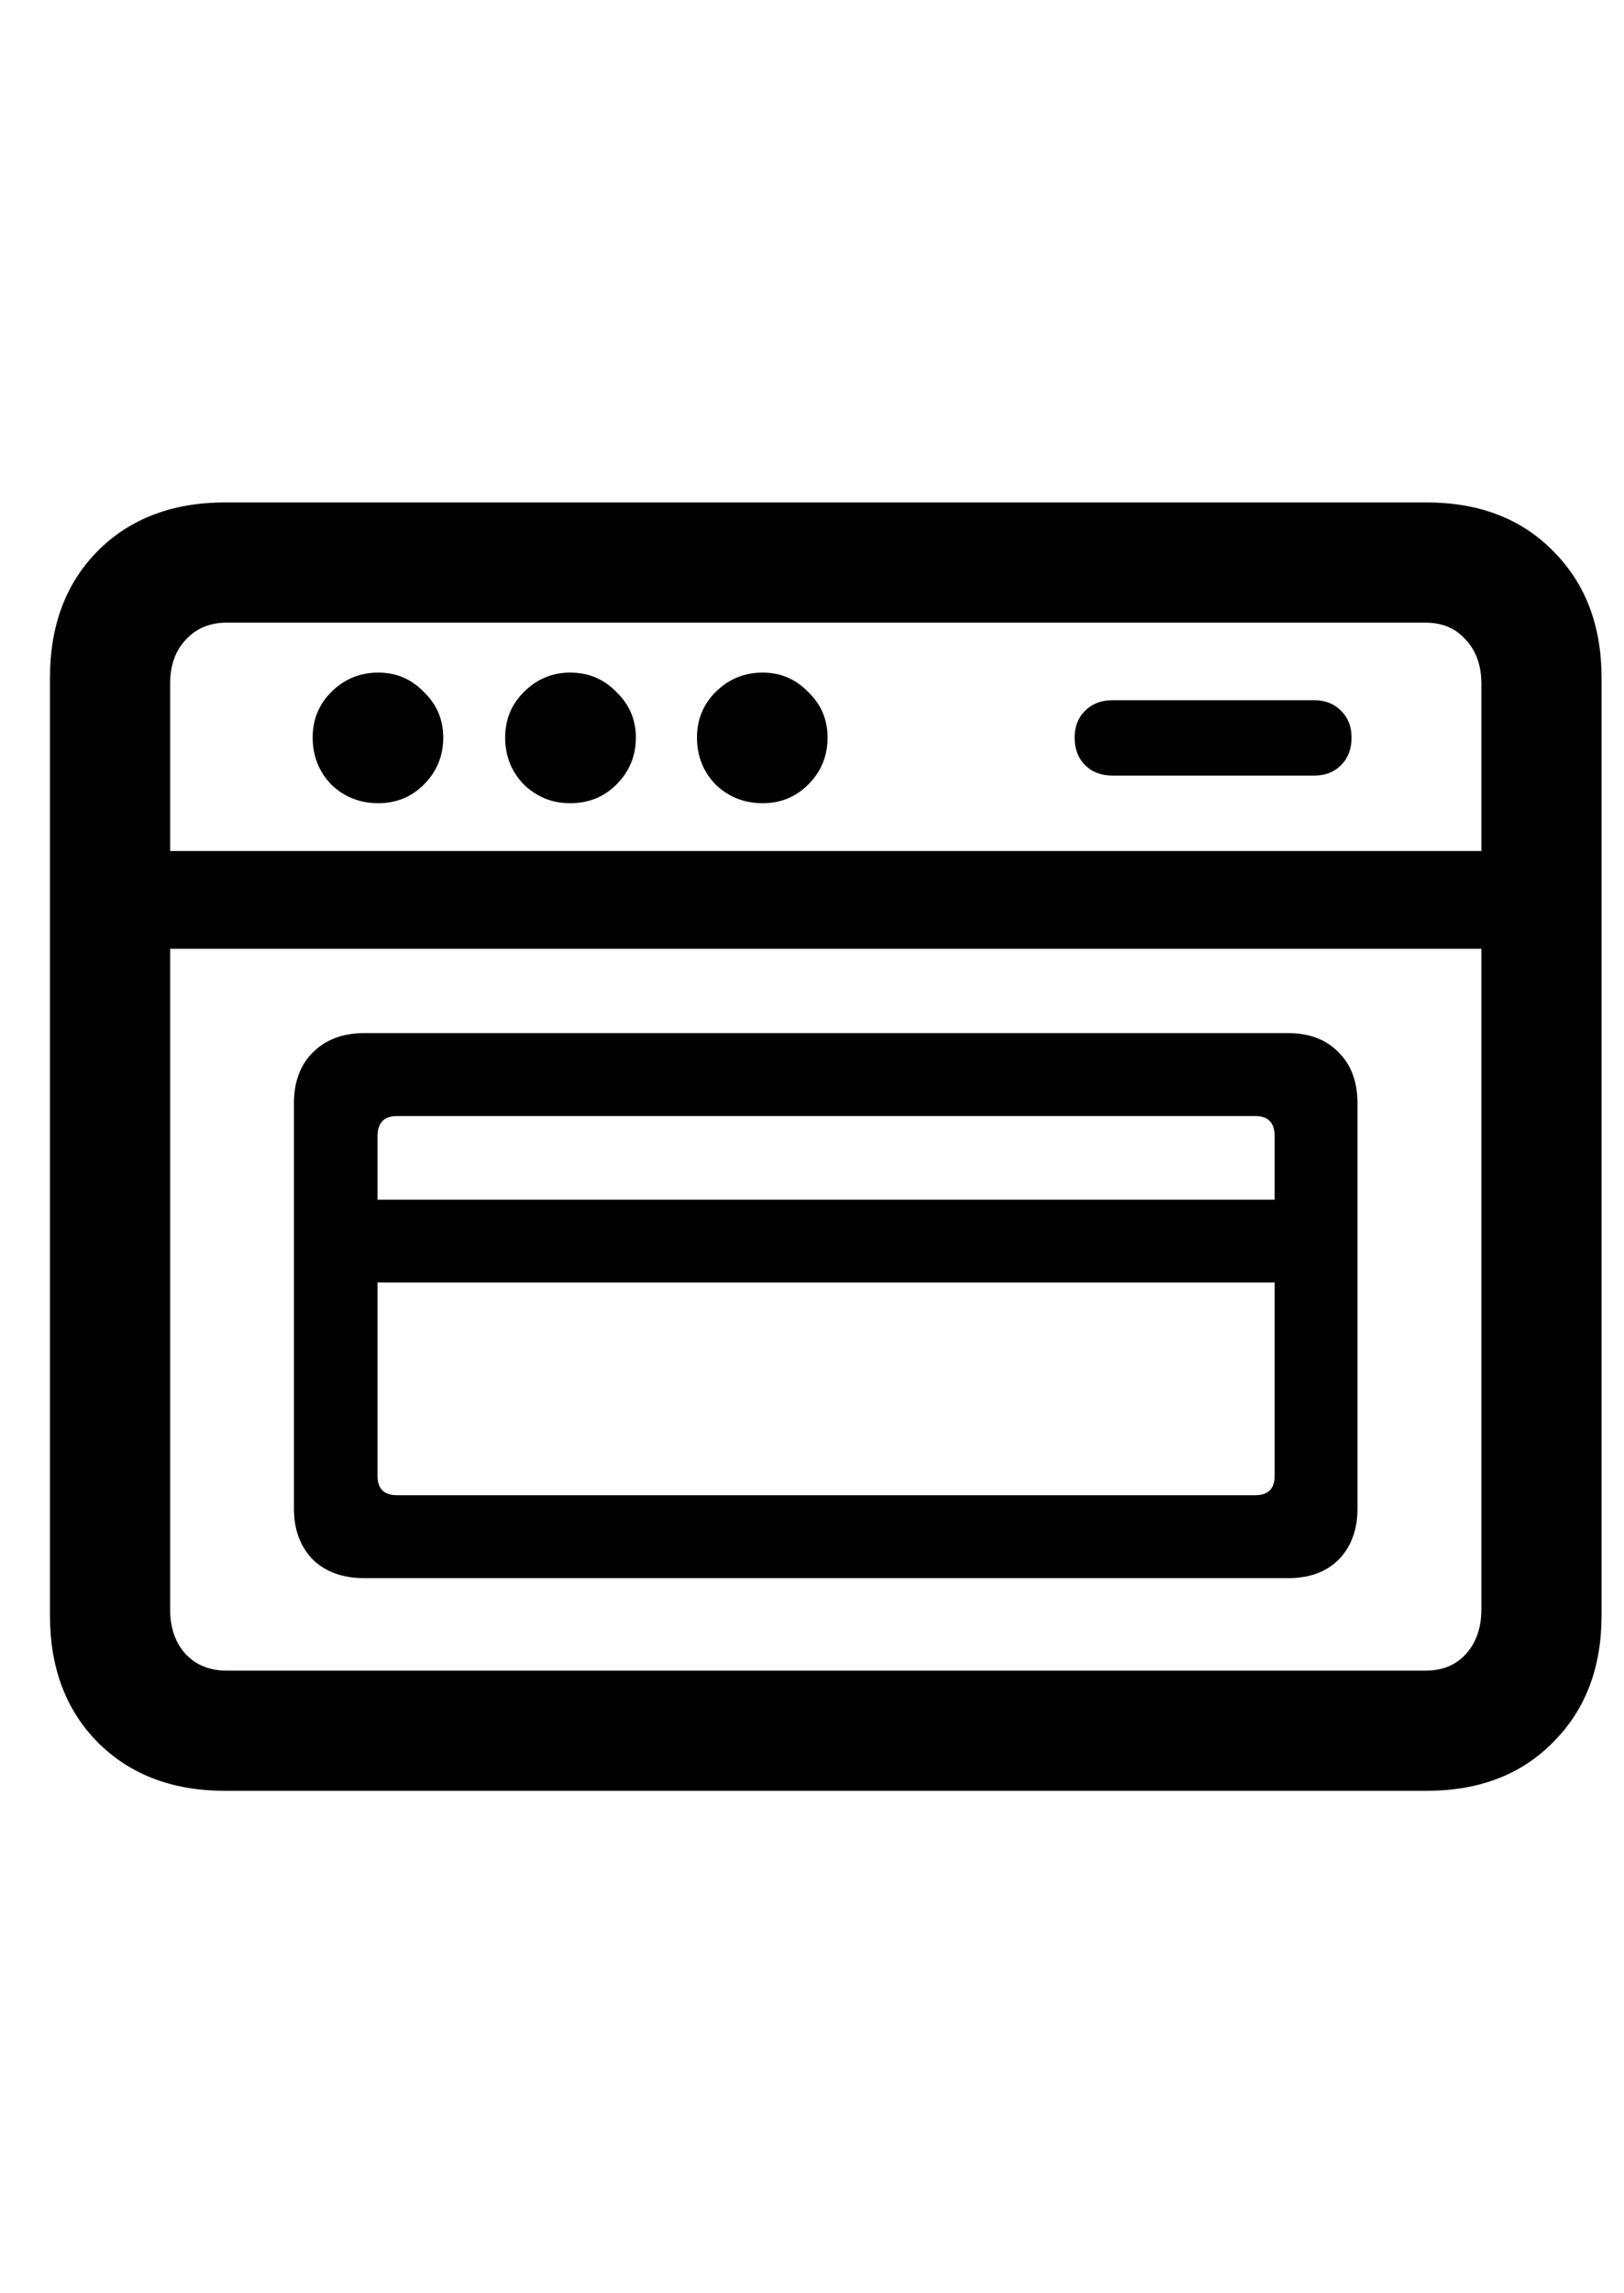 <svg
	color="rgb(0, 0, 0)"
	viewBox="0 0 17 24"
	fill="none"
	xmlns="http://www.w3.org/2000/svg"
>
	<path
		d="M2.359 18.742H14.929C15.481 18.742 15.924 18.573 16.257 18.234C16.596 17.896 16.765 17.453 16.765 16.906V7.094C16.765 6.547 16.596 6.104 16.257 5.766C15.924 5.427 15.481 5.258 14.929 5.258H2.359C1.807 5.258 1.361 5.427 1.023 5.766C0.689 6.104 0.523 6.547 0.523 7.094V16.906C0.523 17.453 0.689 17.896 1.023 18.234C1.361 18.573 1.807 18.742 2.359 18.742ZM2.374 17.484C2.197 17.484 2.054 17.427 1.945 17.312C1.835 17.193 1.781 17.037 1.781 16.844V7.156C1.781 6.964 1.835 6.81 1.945 6.695C2.054 6.576 2.197 6.516 2.374 6.516H14.921C15.098 6.516 15.239 6.576 15.343 6.695C15.452 6.81 15.507 6.964 15.507 7.156V16.844C15.507 17.037 15.452 17.193 15.343 17.312C15.239 17.427 15.098 17.484 14.921 17.484H2.374ZM3.96 8.406C4.148 8.406 4.307 8.341 4.437 8.211C4.572 8.076 4.64 7.911 4.64 7.719C4.64 7.531 4.572 7.372 4.437 7.242C4.307 7.107 4.148 7.039 3.96 7.039C3.768 7.039 3.603 7.107 3.468 7.242C3.338 7.372 3.273 7.531 3.273 7.719C3.273 7.911 3.338 8.076 3.468 8.211C3.603 8.341 3.768 8.406 3.96 8.406ZM5.968 8.406C6.161 8.406 6.322 8.341 6.452 8.211C6.588 8.076 6.656 7.911 6.656 7.719C6.656 7.531 6.588 7.372 6.452 7.242C6.322 7.107 6.161 7.039 5.968 7.039C5.781 7.039 5.619 7.107 5.484 7.242C5.353 7.372 5.288 7.531 5.288 7.719C5.288 7.911 5.353 8.076 5.484 8.211C5.619 8.341 5.781 8.406 5.968 8.406ZM7.984 8.406C8.171 8.406 8.33 8.341 8.46 8.211C8.596 8.076 8.663 7.911 8.663 7.719C8.663 7.531 8.596 7.372 8.46 7.242C8.33 7.107 8.171 7.039 7.984 7.039C7.791 7.039 7.627 7.107 7.491 7.242C7.361 7.372 7.296 7.531 7.296 7.719C7.296 7.911 7.361 8.076 7.491 8.211C7.627 8.341 7.791 8.406 7.984 8.406ZM11.648 8.117H13.757C13.872 8.117 13.965 8.081 14.038 8.008C14.111 7.935 14.148 7.839 14.148 7.719C14.148 7.604 14.111 7.51 14.038 7.438C13.965 7.365 13.872 7.328 13.757 7.328H11.648C11.528 7.328 11.432 7.365 11.359 7.438C11.286 7.51 11.249 7.604 11.249 7.719C11.249 7.839 11.286 7.935 11.359 8.008C11.432 8.081 11.528 8.117 11.648 8.117ZM1.281 9.93H16.023V8.906H1.281V9.93ZM3.812 16.516H13.484C13.708 16.516 13.885 16.451 14.015 16.32C14.145 16.185 14.21 16.008 14.21 15.789V11.547C14.21 11.323 14.145 11.146 14.015 11.016C13.885 10.88 13.708 10.812 13.484 10.812H3.812C3.588 10.812 3.408 10.88 3.273 11.016C3.143 11.146 3.077 11.323 3.077 11.547V15.789C3.077 16.008 3.143 16.185 3.273 16.32C3.408 16.451 3.588 16.516 3.812 16.516ZM4.156 15.648C4.02 15.648 3.952 15.581 3.952 15.445V11.891C3.952 11.75 4.02 11.68 4.156 11.68H13.14C13.275 11.68 13.343 11.75 13.343 11.891V15.445C13.343 15.581 13.275 15.648 13.14 15.648H4.156ZM3.796 13.422H13.499V12.555H3.796V13.422Z"
		fill="currentColor"
	/>
</svg>
